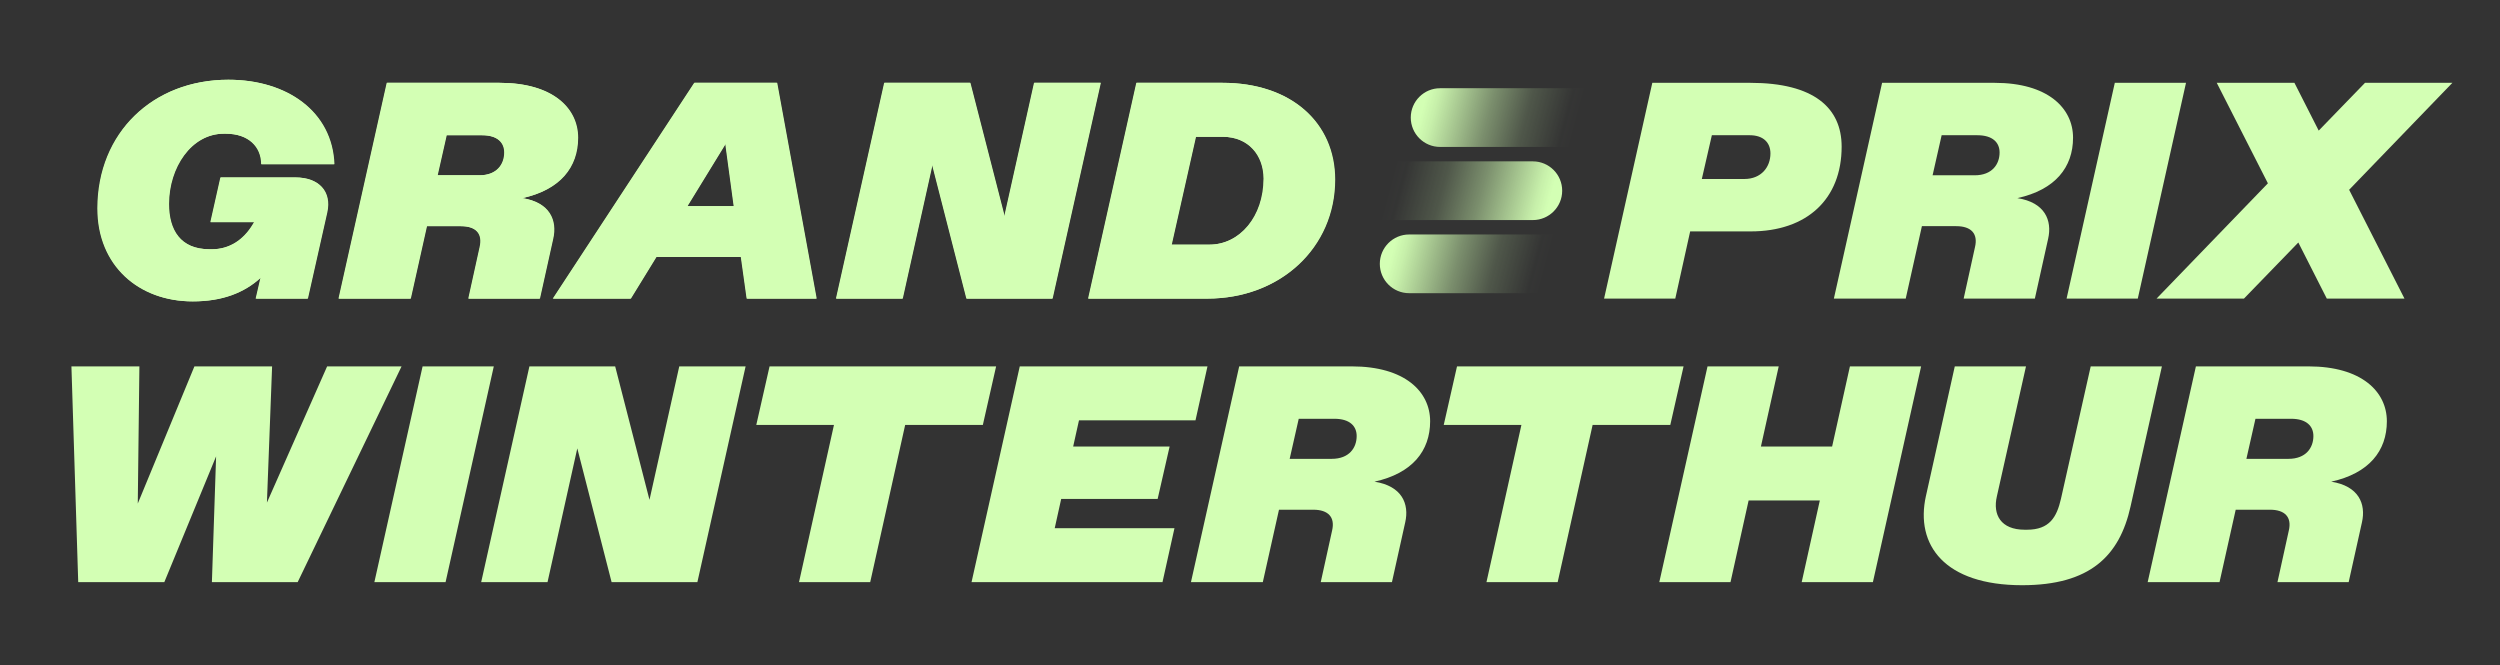 <?xml version="1.0" encoding="UTF-8"?><svg id="Ebene_1" xmlns="http://www.w3.org/2000/svg" xmlns:xlink="http://www.w3.org/1999/xlink" viewBox="0 0 2100 558.58"><rect x="0" y="0" width="2100" height="558.58" fill="#333333" stroke="none"/><defs><style>.cls-1{fill:url(#Unbenannter_Verlauf_51-2);}.cls-1,.cls-2,.cls-3,.cls-4{stroke-width:0px;}.cls-2{fill:url(#Unbenannter_Verlauf_51-3);}.cls-3{fill:#d3ffb4;}.cls-4{fill:url(#Unbenannter_Verlauf_51);}</style><linearGradient id="Unbenannter_Verlauf_51" x1="8224.55" y1="-13509.15" x2="8389.83" y2="-13464.86" gradientTransform="translate(9579.81 -13387.82) rotate(-180)" gradientUnits="userSpaceOnUse"><stop offset=".2" stop-color="#d3ffb4" stop-opacity="0"/><stop offset=".26" stop-color="rgba(211,255,180,.11)" stop-opacity=".11"/><stop offset=".45" stop-color="rgba(211,255,180,.42)" stop-opacity=".42"/><stop offset=".63" stop-color="rgba(211,255,180,.67)" stop-opacity=".67"/><stop offset=".78" stop-color="rgba(211,255,180,.85)" stop-opacity=".85"/><stop offset=".89" stop-color="rgba(211,255,180,.96)" stop-opacity=".96"/><stop offset=".95" stop-color="#d3ffb4"/></linearGradient><linearGradient id="Unbenannter_Verlauf_51-2" x1="12986.94" y1="-11103.06" x2="13159.23" y2="-11056.89" gradientTransform="translate(-11852.18 11239.77)" xlink:href="#Unbenannter_Verlauf_51"/><linearGradient id="Unbenannter_Verlauf_51-3" x1="8250.55" y1="-13632" x2="8415.83" y2="-13587.71" xlink:href="#Unbenannter_Verlauf_51"/></defs><path class="cls-4" d="M1209.7,74.11c-13.62,0-24.66,11.04-24.66,24.66s11.04,24.66,24.66,24.66h122.52c13.62,0,28.42-11.04,28.42-24.66s-14.8-24.66-28.42-24.66h-122.52Z"/><path class="cls-1" d="M1287.58,184.86c13.62,0,24.66-11.04,24.66-24.66s-11.04-24.66-24.66-24.66h-130.03c-13.62,0-28.42,11.04-28.42,24.66s14.8,24.66,28.42,24.66h130.03Z"/><path class="cls-2" d="M1183.7,196.96c-13.62,0-24.66,11.04-24.66,24.66s11.04,24.66,24.66,24.66h122.52c13.62,0,28.42-11.04,28.42-24.66s-14.8-24.66-28.42-24.66h-122.52Z"/><path class="cls-3" d="M81.77,175.22c0-63.95,46.76-108.23,109.84-108.23,49.48,0,87.27,26.93,88.9,70.94h-61.17c0-14.5-10.6-25.63-29.9-25.63h-1.63c-27.46,0-46.22,28.48-46.22,59.03,0,21.75,9.52,38.06,34.26,38.06h1.9c14.68,0,26.64-7.77,34.53-20.97l1.09-1.81h-36.7l8.43-37.54h62.8c19.85,0,30.45,11.91,26.64,29.26l-16.31,72.5h-43.5l4.08-17.61c-14.14,12.95-32.62,19.94-57.09,19.94-45.4,0-79.93-30.03-79.93-77.93Z"/><path class="cls-3" d="M324.82,69.58h94.61c44.59,0,65.79,21.23,65.79,46.09s-14.95,43.76-46.76,50.75c23.11,3.62,29.36,18.64,25.83,34.18l-11.15,50.23h-59.81l9.52-43.24c2.72-11.39-3.26-17.61-15.77-17.61h-28.82l-13.59,60.85h-60.36l40.51-181.24ZM402.58,147.25c14.68,0,20.93-9.32,20.93-19.16,0-8.29-5.71-14.5-18.76-14.5h-29.91l-7.61,33.66h35.34Z"/><path class="cls-3" d="M583.1,69.58h69.33l33.17,181.24h-58.45l-4.89-34.95h-71.23l-21.48,34.95h-65.25l118.81-181.24ZM616.27,173.15l-7.07-52.3-32.08,52.3h39.15Z"/><path class="cls-3" d="M742.69,69.58h72.05l28.82,112.11,25.01-112.11h55.73l-40.51,181.24h-72.05l-28.82-112.37-25.01,112.37h-55.73l40.51-181.24Z"/><path class="cls-3" d="M954.48,69.58h72.32c57.37,0,94.34,33.4,94.34,81.3,0,56.96-45.67,99.94-107.39,99.94h-99.78l40.51-181.24ZM1015.65,205.51c25.83,0,45.68-23.82,45.68-55.41,0-19.68-12.78-35.21-34.53-35.21h-22.56l-20.39,90.62h31.81Z"/><path class="cls-3" d="M60,307.76h57.09l-1.36,115.22,47.58-115.22h65.25l-4.35,114.44,50.57-114.44h62.53l-87.27,181.24h-72.05l3.53-105.64-43.5,105.64h-72.32l-5.71-181.24Z"/><path class="cls-3" d="M354.98,307.76h59.81l-40.51,181.24h-59.81l40.51-181.24Z"/><path class="cls-3" d="M444.7,307.76h72.05l28.82,112.11,25.01-112.11h55.73l-40.51,181.24h-72.05l-28.82-112.37-25.01,112.37h-55.73l40.51-181.24Z"/><path class="cls-3" d="M700.53,356.95h-65.25l11.15-49.19h190.31l-11.15,49.19h-65.25l-29.36,132.05h-59.81l29.36-132.05Z"/><path class="cls-3" d="M856.59,307.76h157.69l-10.06,45.31h-97.87l-4.89,22.01h81.02l-10.06,44.02h-81.02l-5.44,24.6h100.59l-10.06,45.31h-160.4l40.51-181.24Z"/><path class="cls-3" d="M1040.91,307.76h94.61c44.59,0,65.79,21.23,65.79,46.09s-14.95,43.76-46.76,50.75c23.11,3.62,29.36,18.64,25.83,34.18l-11.15,50.23h-59.81l9.52-43.24c2.72-11.39-3.26-17.61-15.77-17.61h-28.82l-13.59,60.85h-60.36l40.51-181.24ZM1118.67,385.43c14.68,0,20.93-9.32,20.93-19.16,0-8.29-5.71-14.5-18.76-14.5h-29.91l-7.61,33.66h35.34Z"/><path class="cls-3" d="M1277.99,356.95h-65.25l11.15-49.19h190.31l-11.15,49.19h-65.25l-29.36,132.05h-59.81l29.36-132.05Z"/><path class="cls-3" d="M1434.31,307.76h59.81l-14.95,67.32h59.81l14.95-67.32h59.81l-40.51,181.24h-59.81l15.23-68.61h-59.81l-15.22,68.61h-59.81l40.51-181.24Z"/><path class="cls-3" d="M1617.82,416.5l24.2-108.75h59.81l-24.47,109.26c-3.53,15.28,3.26,27.96,23.38,27.96h1.9c19.03,0,25.01-10.62,28.55-25.89l25.01-111.33h59.81l-26.37,117.81c-9.24,41.42-33.98,66.02-91.08,66.02-64.98,0-89.99-33.66-80.75-75.09Z"/><path class="cls-3" d="M1844.56,307.76h94.61c44.59,0,65.79,21.23,65.79,46.09s-14.95,43.76-46.76,50.75c23.11,3.63,29.36,18.64,25.83,34.18l-11.15,50.23h-59.81l9.51-43.24c2.72-11.39-3.26-17.61-15.77-17.61h-28.82l-13.59,60.85h-60.36l40.51-181.24ZM1922.32,385.43c14.68,0,20.93-9.32,20.93-19.16,0-8.29-5.71-14.5-18.76-14.5h-29.91l-7.61,33.66h35.34Z"/><path class="cls-3" d="M82.21,175.22c0-63.95,46.76-108.23,109.84-108.23,49.48,0,87.27,26.93,88.9,70.94h-61.17c0-14.5-10.6-25.63-29.9-25.63h-1.63c-27.46,0-46.22,28.48-46.22,59.03,0,21.75,9.52,38.06,34.26,38.06h1.9c14.68,0,26.64-7.77,34.53-20.97l1.09-1.81h-36.7l8.43-37.54h62.8c19.85,0,30.45,11.91,26.64,29.26l-16.31,72.5h-43.5l4.08-17.61c-14.14,12.95-32.62,19.94-57.09,19.94-45.4,0-79.93-30.03-79.93-77.93Z"/><path class="cls-3" d="M325.26,69.58h94.61c44.59,0,65.79,21.23,65.79,46.09s-14.95,43.76-46.76,50.75c23.11,3.62,29.36,18.64,25.83,34.18l-11.15,50.23h-59.81l9.52-43.24c2.72-11.39-3.26-17.61-15.77-17.61h-28.82l-13.59,60.85h-60.36l40.51-181.24ZM403.01,147.25c14.68,0,20.93-9.32,20.93-19.16,0-8.29-5.71-14.5-18.76-14.5h-29.91l-7.61,33.66h35.34Z"/><path class="cls-3" d="M583.54,69.58h69.33l33.17,181.24h-58.45l-4.89-34.95h-71.23l-21.48,34.95h-65.25l118.81-181.24ZM616.7,173.15l-7.07-52.3-32.08,52.3h39.15Z"/><path class="cls-3" d="M743.12,69.58h72.05l28.82,112.11,25.01-112.11h55.73l-40.51,181.24h-72.05l-28.82-112.37-25.01,112.37h-55.73l40.51-181.24Z"/><path class="cls-3" d="M954.91,69.58h72.32c57.37,0,94.34,33.4,94.34,81.3,0,56.96-45.67,99.94-107.39,99.94h-99.78l40.51-181.24ZM1016.08,205.51c25.83,0,45.68-23.82,45.68-55.41,0-19.68-12.78-35.21-34.53-35.21h-22.56l-20.39,90.62h31.81Z"/><path class="cls-3" d="M1387.93,69.58h82.38c53.29,0,76.67,20.97,76.67,53.6,0,44.02-29.09,71.2-76.4,71.2h-50.84l-12.5,56.44h-59.81l40.51-181.24ZM1465.15,150.36c14.41,0,22.02-10.1,22.02-21.49,0-8.8-5.71-15.28-17.4-15.28h-31.81l-8.43,36.77h35.62Z"/><path class="cls-3" d="M1580.96,69.58h94.61c44.59,0,65.79,21.23,65.79,46.09s-14.95,43.76-46.76,50.75c23.11,3.63,29.36,18.64,25.83,34.18l-11.15,50.23h-59.81l9.52-43.24c2.72-11.39-3.26-17.61-15.77-17.61h-28.82l-13.59,60.85h-60.36l40.51-181.24ZM1658.72,147.25c14.68,0,20.93-9.32,20.93-19.16,0-8.29-5.71-14.5-18.76-14.5h-29.91l-7.61,33.66h35.34Z"/><path class="cls-3" d="M1776.44,69.58h59.81l-40.51,181.24h-59.81l40.51-181.24Z"/><path class="cls-3" d="M1905.03,153.99l-42.96-84.41h65.25l20.39,40.13,38.88-40.13h73.41l-86.73,89.84,46.49,91.4h-65.25l-23.92-47.12-45.67,47.12h-73.41l93.52-96.83Z"/></svg>